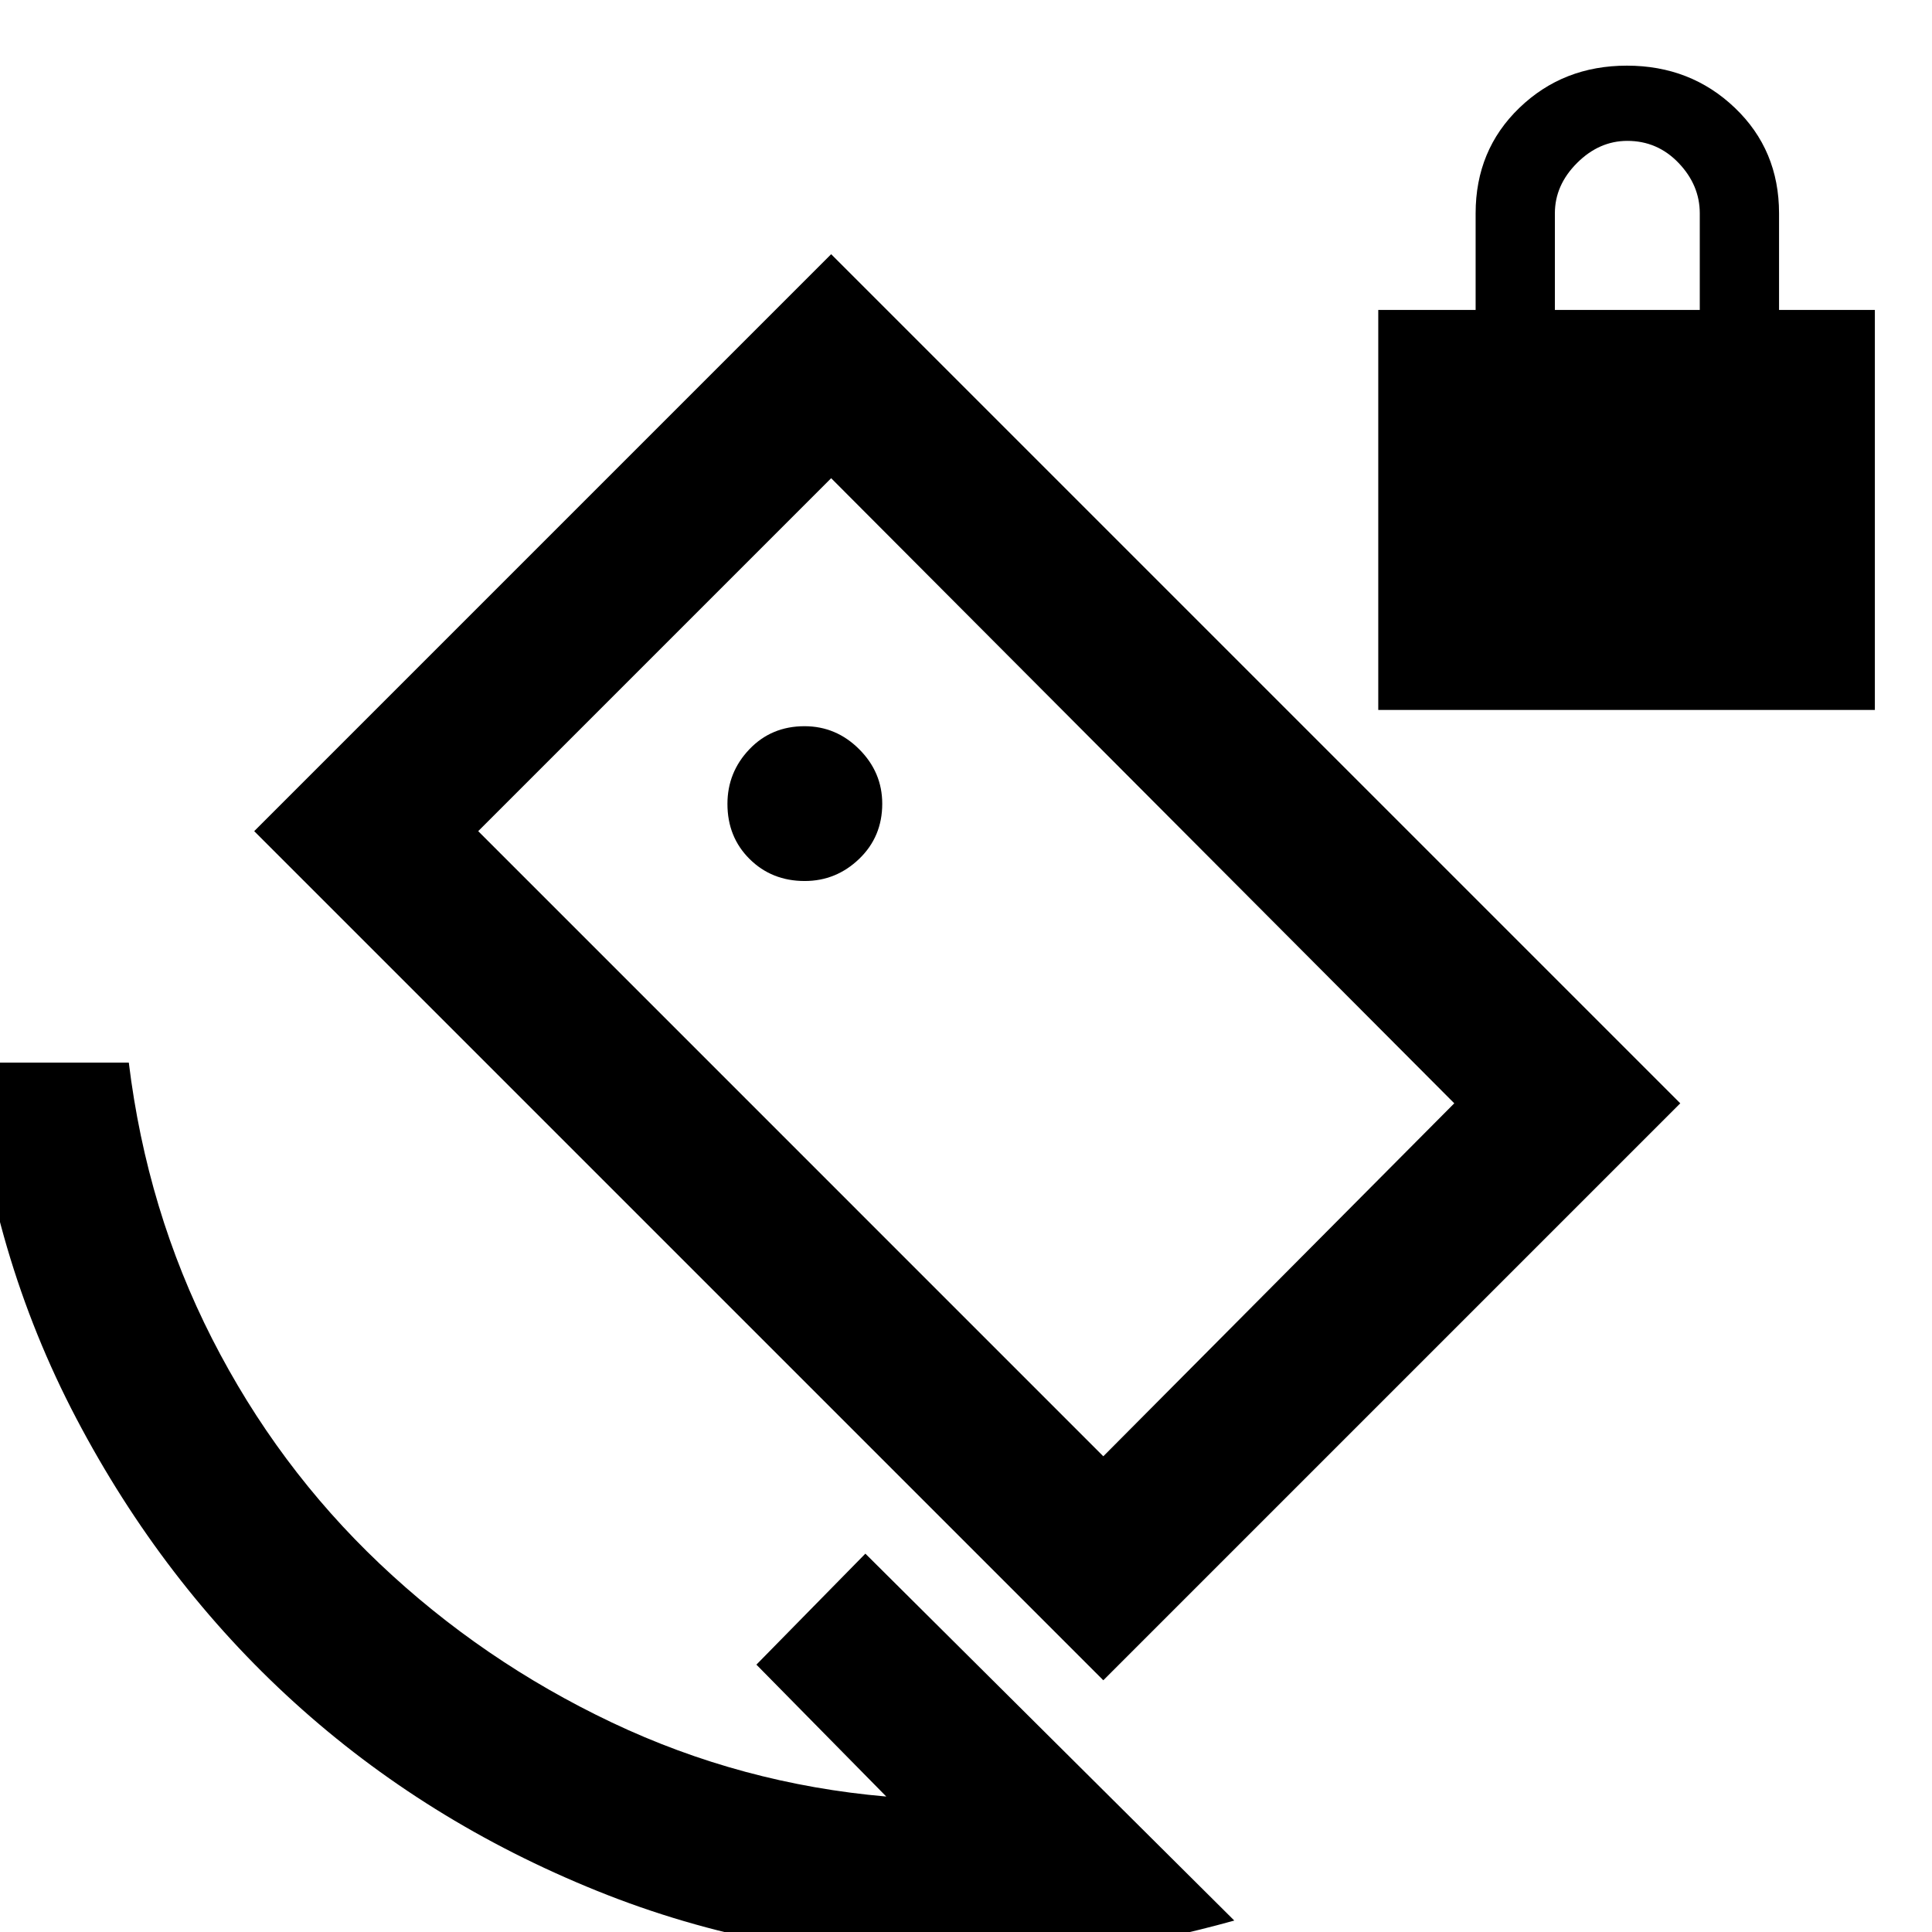 <svg xmlns="http://www.w3.org/2000/svg" height="20" viewBox="0 -960 960 960" width="20"><path d="M684.85-607.23V-806h48.38v-48q0-31.46 21.75-52.42t53.42-20.96q31.68 0 53.64 20.96T884-854v48h47.61v198.77H684.85ZM772.61-806h72v-48q0-14-10.5-25t-25.5-11q-14 0-25 11t-11 25v48ZM548.23-125.08 126.31-547 413-833.69l421.92 421.92-286.69 286.69Zm0-111.3 174.39-175.39L413-722.38 237.62-547l310.61 310.62ZM478 14q-96.1 0-181.34-34.44-85.24-34.44-150.51-93.71-65.27-59.27-108.21-141.01Q-5-336.9-14-432h78q9 73.62 41.38 137.19 32.39 63.58 83.31 111.85 50.93 48.27 115.31 78.85 64.39 30.57 136.39 36.8l-64.54-65.54L430-188 613.31-5.69q-33.93 9.46-67.24 14.57Q512.77 14 478 14Zm2.62-493.38Zm-80.77-42.85q15.64 0 27.09-11.02 11.44-11.01 11.44-27.37 0-15.64-11.44-27.08-11.44-11.45-27.18-11.45-16.45 0-27.38 11.44-10.92 11.44-10.92 27.18 0 16.45 11.02 27.38 11.02 10.92 27.37 10.92Z"/></svg>